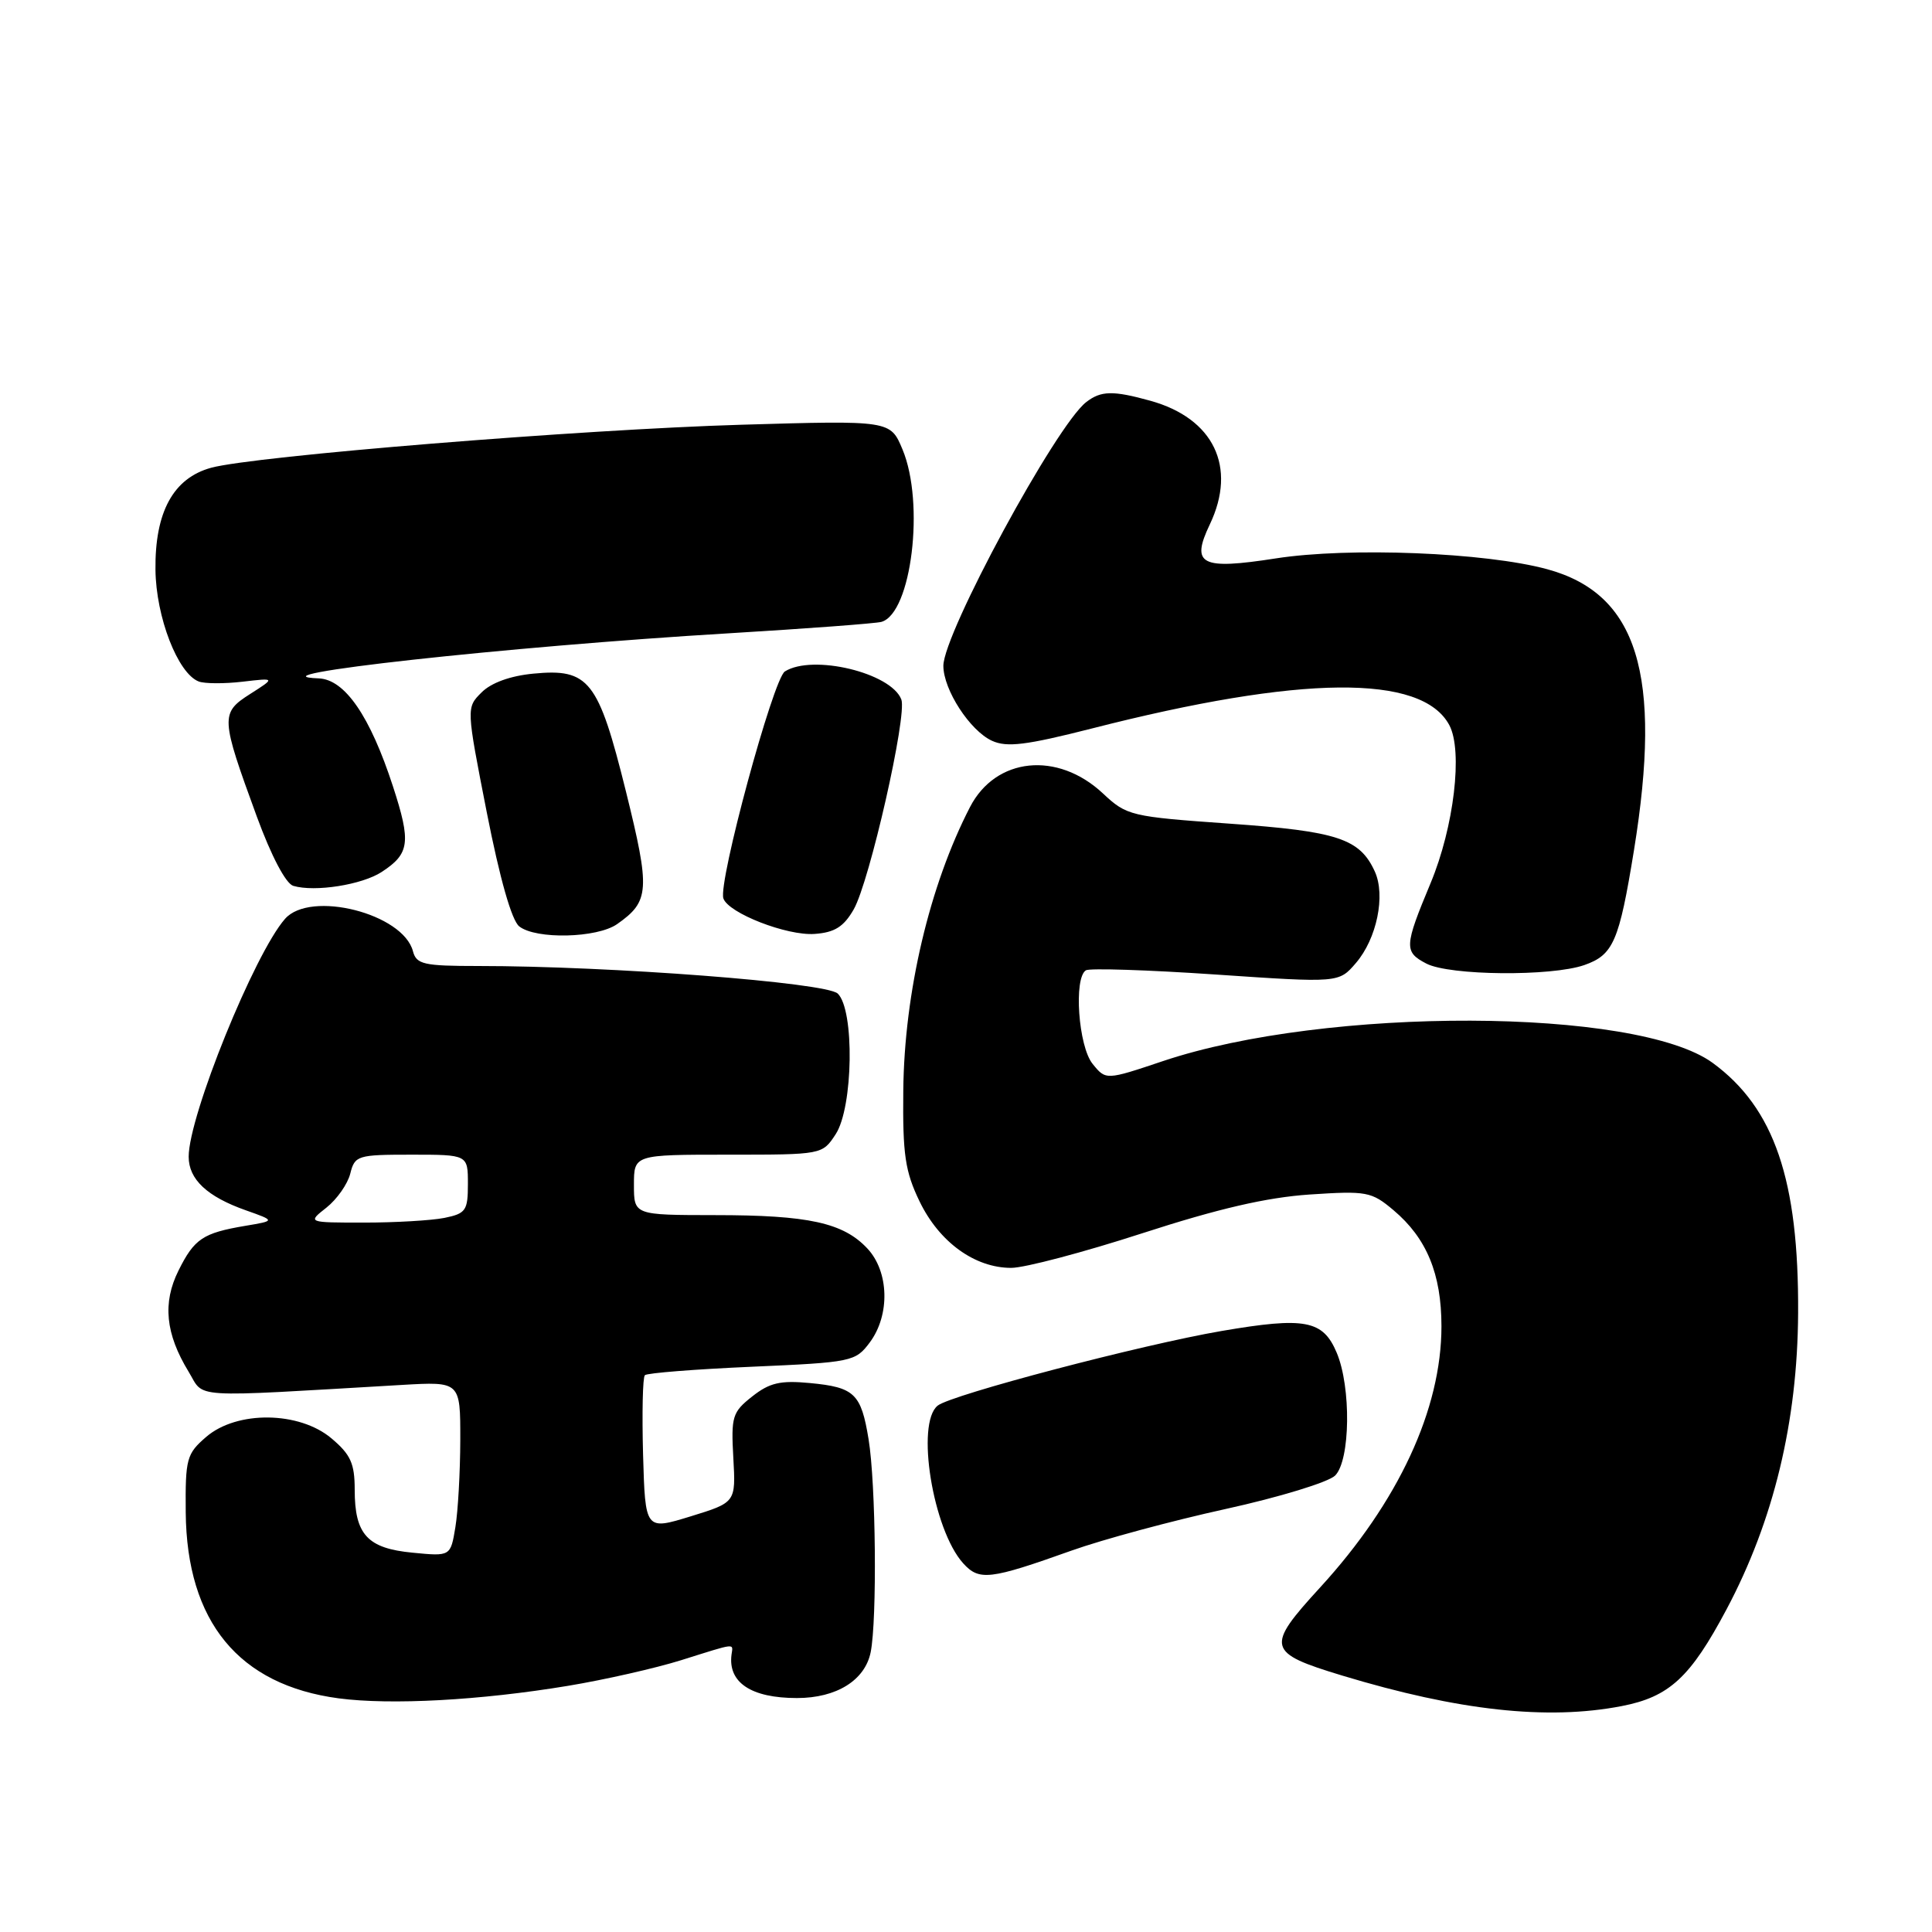 <?xml version="1.0" encoding="UTF-8" standalone="no"?>
<!DOCTYPE svg PUBLIC "-//W3C//DTD SVG 1.1//EN" "http://www.w3.org/Graphics/SVG/1.1/DTD/svg11.dtd" >
<svg xmlns="http://www.w3.org/2000/svg" xmlns:xlink="http://www.w3.org/1999/xlink" version="1.1" viewBox="0 0 256 256">
 <g >
 <path fill="currentColor"
d=" M 214.86 226.07 C 221.19 224.85 223.98 222.28 228.79 213.22 C 235.02 201.49 238.18 188.39 238.26 174.00 C 238.36 156.35 235.11 146.82 226.94 140.84 C 216.89 133.49 175.70 133.35 154.10 140.60 C 146.53 143.14 146.53 143.14 144.77 140.96 C 142.89 138.64 142.25 129.58 143.89 128.57 C 144.38 128.27 152.12 128.52 161.09 129.13 C 177.40 130.24 177.40 130.24 179.66 127.61 C 182.43 124.39 183.62 118.66 182.17 115.48 C 180.18 111.12 177.24 110.15 162.95 109.14 C 149.80 108.21 149.31 108.10 146.13 105.12 C 140.11 99.50 131.94 100.34 128.53 106.94 C 123.17 117.31 119.82 131.52 119.69 144.51 C 119.60 153.01 119.93 155.22 121.86 159.22 C 124.47 164.60 129.17 168.00 133.99 168.00 C 135.78 168.00 143.60 165.93 151.37 163.41 C 161.42 160.15 167.82 158.67 173.52 158.28 C 181.10 157.78 181.72 157.89 184.65 160.36 C 189.04 164.06 191.00 168.80 191.00 175.74 C 191.00 186.74 185.29 199.03 174.92 210.35 C 167.66 218.27 167.84 218.99 177.88 222.03 C 193.25 226.68 205.02 227.97 214.86 226.07 Z  M 75.27 223.38 C 80.10 222.58 86.85 221.05 90.27 219.98 C 97.70 217.65 97.13 217.71 96.93 219.25 C 96.45 222.95 99.54 225.00 105.60 225.00 C 110.84 225.00 114.62 222.65 115.37 218.92 C 116.23 214.58 116.06 196.58 115.09 190.70 C 114.10 184.65 113.23 183.82 107.31 183.26 C 103.40 182.89 101.97 183.22 99.67 185.04 C 97.04 187.11 96.86 187.70 97.17 193.18 C 97.50 199.08 97.50 199.08 91.50 200.93 C 85.50 202.77 85.50 202.77 85.21 192.75 C 85.06 187.25 85.16 182.50 85.45 182.22 C 85.74 181.93 92.12 181.43 99.63 181.10 C 112.90 180.52 113.35 180.42 115.25 177.88 C 117.96 174.24 117.81 168.49 114.92 165.42 C 111.73 162.02 107.13 161.01 94.75 161.01 C 84.00 161.00 84.00 161.00 84.00 157.00 C 84.00 153.00 84.00 153.00 96.48 153.00 C 108.94 153.00 108.96 153.00 110.73 150.29 C 113.06 146.73 113.25 133.78 111.00 131.65 C 109.45 130.19 80.86 128.00 63.36 128.00 C 56.14 128.00 55.18 127.78 54.72 126.05 C 53.42 121.05 41.13 117.93 37.77 121.75 C 33.72 126.35 25.00 147.86 25.00 153.27 C 25.00 156.27 27.44 158.56 32.57 160.37 C 36.50 161.76 36.50 161.76 32.50 162.43 C 26.88 163.38 25.75 164.14 23.65 168.36 C 21.52 172.64 21.93 176.73 24.98 181.74 C 27.18 185.34 24.57 185.18 53.25 183.51 C 61.00 183.06 61.00 183.06 60.99 190.78 C 60.98 195.03 60.69 200.24 60.34 202.36 C 59.70 206.23 59.70 206.23 54.68 205.74 C 48.68 205.17 47.00 203.34 47.00 197.40 C 47.00 193.91 46.46 192.73 43.92 190.59 C 39.65 186.99 31.40 186.89 27.33 190.39 C 24.72 192.64 24.55 193.28 24.61 200.39 C 24.74 214.89 31.64 223.28 44.88 225.04 C 51.79 225.95 63.63 225.31 75.27 223.38 Z  M 141.99 205.46 C 146.11 203.99 155.29 201.51 162.40 199.95 C 169.51 198.39 176.04 196.39 176.91 195.52 C 178.93 193.50 179.05 183.81 177.12 179.24 C 175.30 174.92 172.93 174.47 161.88 176.36 C 151.26 178.18 126.09 184.80 124.25 186.25 C 121.32 188.58 123.60 202.69 127.63 207.15 C 129.75 209.49 131.14 209.33 141.99 205.46 Z  M 209.92 127.88 C 213.78 126.53 214.54 124.77 216.51 112.66 C 220.29 89.35 216.99 78.68 205.00 75.42 C 196.83 73.20 178.76 72.48 169.06 73.99 C 159.11 75.54 157.75 74.84 160.31 69.48 C 163.93 61.88 160.82 55.43 152.42 53.10 C 147.47 51.73 145.89 51.76 143.93 53.28 C 139.92 56.38 125.00 83.95 125.00 88.23 C 125.01 91.41 128.53 96.83 131.45 98.16 C 133.42 99.06 135.99 98.74 144.67 96.53 C 172.41 89.44 188.41 89.29 192.04 96.08 C 193.86 99.48 192.66 109.59 189.56 117.02 C 186.06 125.41 186.02 126.13 189.00 127.68 C 192.09 129.28 205.54 129.40 209.92 127.88 Z  M 81.77 122.45 C 86.08 119.43 86.18 117.96 82.93 104.83 C 79.28 90.13 78.04 88.55 70.68 89.26 C 67.63 89.55 65.08 90.47 63.81 91.75 C 61.78 93.77 61.78 93.77 64.50 107.64 C 66.23 116.44 67.80 121.96 68.80 122.75 C 71.01 124.50 79.11 124.31 81.77 122.45 Z  M 113.12 120.50 C 115.23 116.80 120.23 94.77 119.43 92.68 C 118.07 89.15 107.69 86.65 104.00 88.97 C 102.45 89.95 95.14 116.91 95.85 119.04 C 96.50 120.99 104.28 124.02 107.95 123.75 C 110.60 123.56 111.80 122.80 113.12 120.50 Z  M 50.59 115.53 C 54.29 113.11 54.48 111.61 52.07 104.20 C 49.04 94.89 45.70 90.03 42.24 89.89 C 32.40 89.51 67.21 85.67 96.50 83.92 C 106.95 83.29 116.08 82.61 116.80 82.40 C 120.78 81.25 122.56 66.67 119.59 59.56 C 117.98 55.70 117.98 55.70 98.24 56.28 C 76.92 56.91 33.70 60.42 27.98 61.98 C 22.97 63.35 20.51 67.84 20.60 75.50 C 20.67 81.77 23.56 89.23 26.33 90.30 C 27.11 90.60 29.72 90.61 32.13 90.33 C 36.50 89.82 36.50 89.82 33.14 91.96 C 29.19 94.48 29.22 95.06 34.03 108.20 C 35.94 113.41 37.87 117.09 38.86 117.38 C 41.72 118.23 47.99 117.24 50.59 115.53 Z  M 43.25 160.02 C 44.64 158.92 46.06 156.90 46.41 155.52 C 47.01 153.11 47.36 153.00 54.52 153.00 C 62.00 153.00 62.00 153.00 62.00 156.88 C 62.00 160.41 61.73 160.80 58.88 161.38 C 57.16 161.72 52.37 162.00 48.24 162.00 C 40.73 162.00 40.73 162.00 43.25 160.02 Z "/>
</g>
</svg>